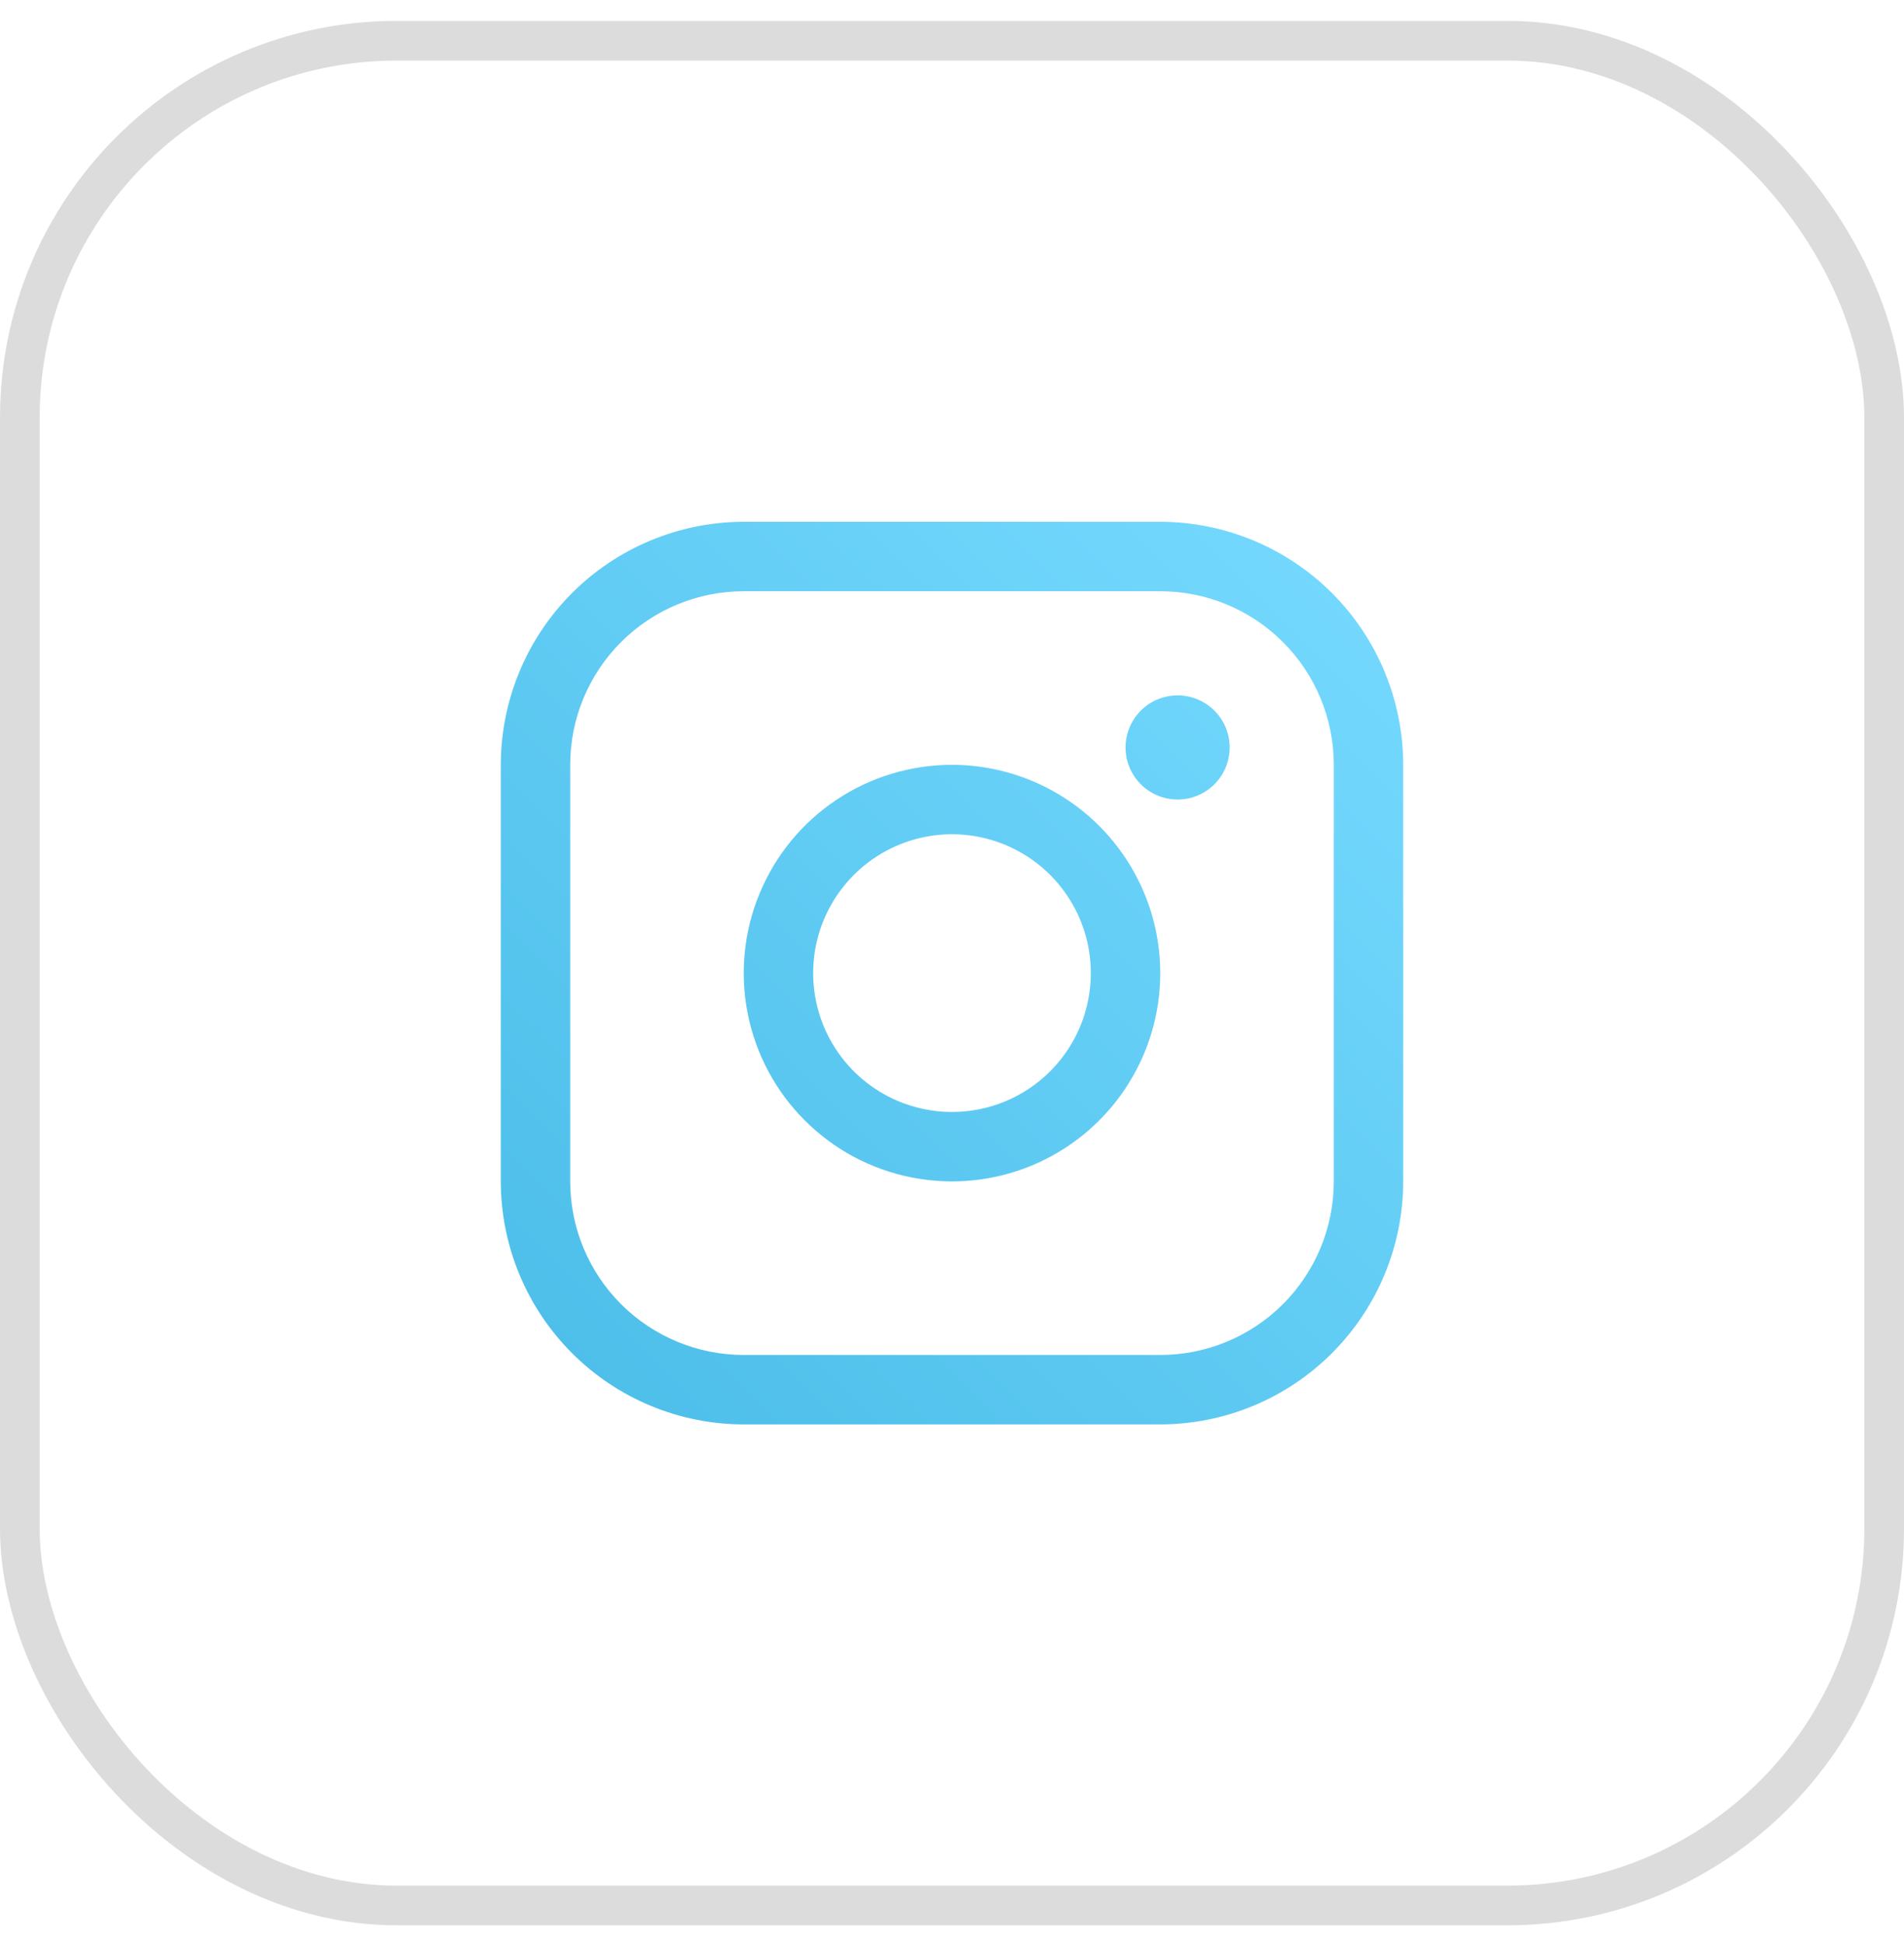 <svg width="48" height="49" viewBox="0 0 48 49" fill="none" xmlns="http://www.w3.org/2000/svg">
<rect x="0.5" y="1.027" width="47" height="47" rx="9.5" stroke="#DCDCDC"/>
<path d="M24 19.277C22.962 19.277 21.947 19.585 21.083 20.162C20.22 20.739 19.547 21.559 19.15 22.518C18.752 23.477 18.648 24.533 18.851 25.551C19.053 26.57 19.553 27.505 20.288 28.239C21.022 28.974 21.957 29.474 22.976 29.676C23.994 29.879 25.05 29.775 26.009 29.378C26.968 28.98 27.788 28.307 28.365 27.444C28.942 26.581 29.25 25.566 29.25 24.527C29.249 23.135 28.695 21.801 27.711 20.817C26.727 19.832 25.392 19.279 24 19.277ZM24 28.027C23.308 28.027 22.631 27.822 22.055 27.437C21.48 27.053 21.031 26.506 20.766 25.867C20.502 25.227 20.432 24.523 20.567 23.844C20.702 23.166 21.036 22.542 21.525 22.052C22.015 21.563 22.638 21.23 23.317 21.095C23.996 20.959 24.7 21.029 25.339 21.294C25.979 21.558 26.526 22.007 26.91 22.583C27.295 23.158 27.5 23.835 27.5 24.527C27.5 25.456 27.131 26.346 26.475 27.002C25.819 27.659 24.928 28.027 24 28.027ZM29.25 13.152H18.75C17.126 13.154 15.569 13.8 14.421 14.948C13.273 16.096 12.627 17.653 12.625 19.277V29.777C12.627 31.401 13.273 32.958 14.421 34.106C15.569 35.255 17.126 35.901 18.75 35.902H29.25C30.874 35.901 32.431 35.255 33.579 34.106C34.727 32.958 35.373 31.401 35.375 29.777V19.277C35.373 17.653 34.727 16.096 33.579 14.948C32.431 13.8 30.874 13.154 29.25 13.152ZM33.625 29.777C33.625 30.938 33.164 32.05 32.344 32.871C31.523 33.691 30.41 34.152 29.25 34.152H18.75C17.59 34.152 16.477 33.691 15.656 32.871C14.836 32.05 14.375 30.938 14.375 29.777V19.277C14.375 18.117 14.836 17.004 15.656 16.184C16.477 15.363 17.59 14.902 18.75 14.902H29.25C30.41 14.902 31.523 15.363 32.344 16.184C33.164 17.004 33.625 18.117 33.625 19.277V29.777ZM31 18.84C31 19.099 30.923 19.353 30.779 19.569C30.635 19.785 30.43 19.953 30.19 20.052C29.95 20.152 29.686 20.178 29.431 20.127C29.177 20.076 28.943 19.951 28.759 19.768C28.576 19.584 28.451 19.35 28.4 19.096C28.35 18.841 28.376 18.577 28.475 18.337C28.574 18.098 28.742 17.893 28.958 17.748C29.174 17.604 29.428 17.527 29.688 17.527C30.036 17.527 30.369 17.666 30.616 17.912C30.862 18.158 31 18.492 31 18.84Z" fill="url(#paint0_linear_601_6990)"/>
<defs>
<linearGradient id="paint0_linear_601_6990" x1="12.625" y1="35.902" x2="35.375" y2="13.152" gradientUnits="userSpaceOnUse">
<stop stop-color="#4ABDE8"/>
<stop offset="1" stop-color="#77DAFF"/>
</linearGradient>
</defs>
</svg>
